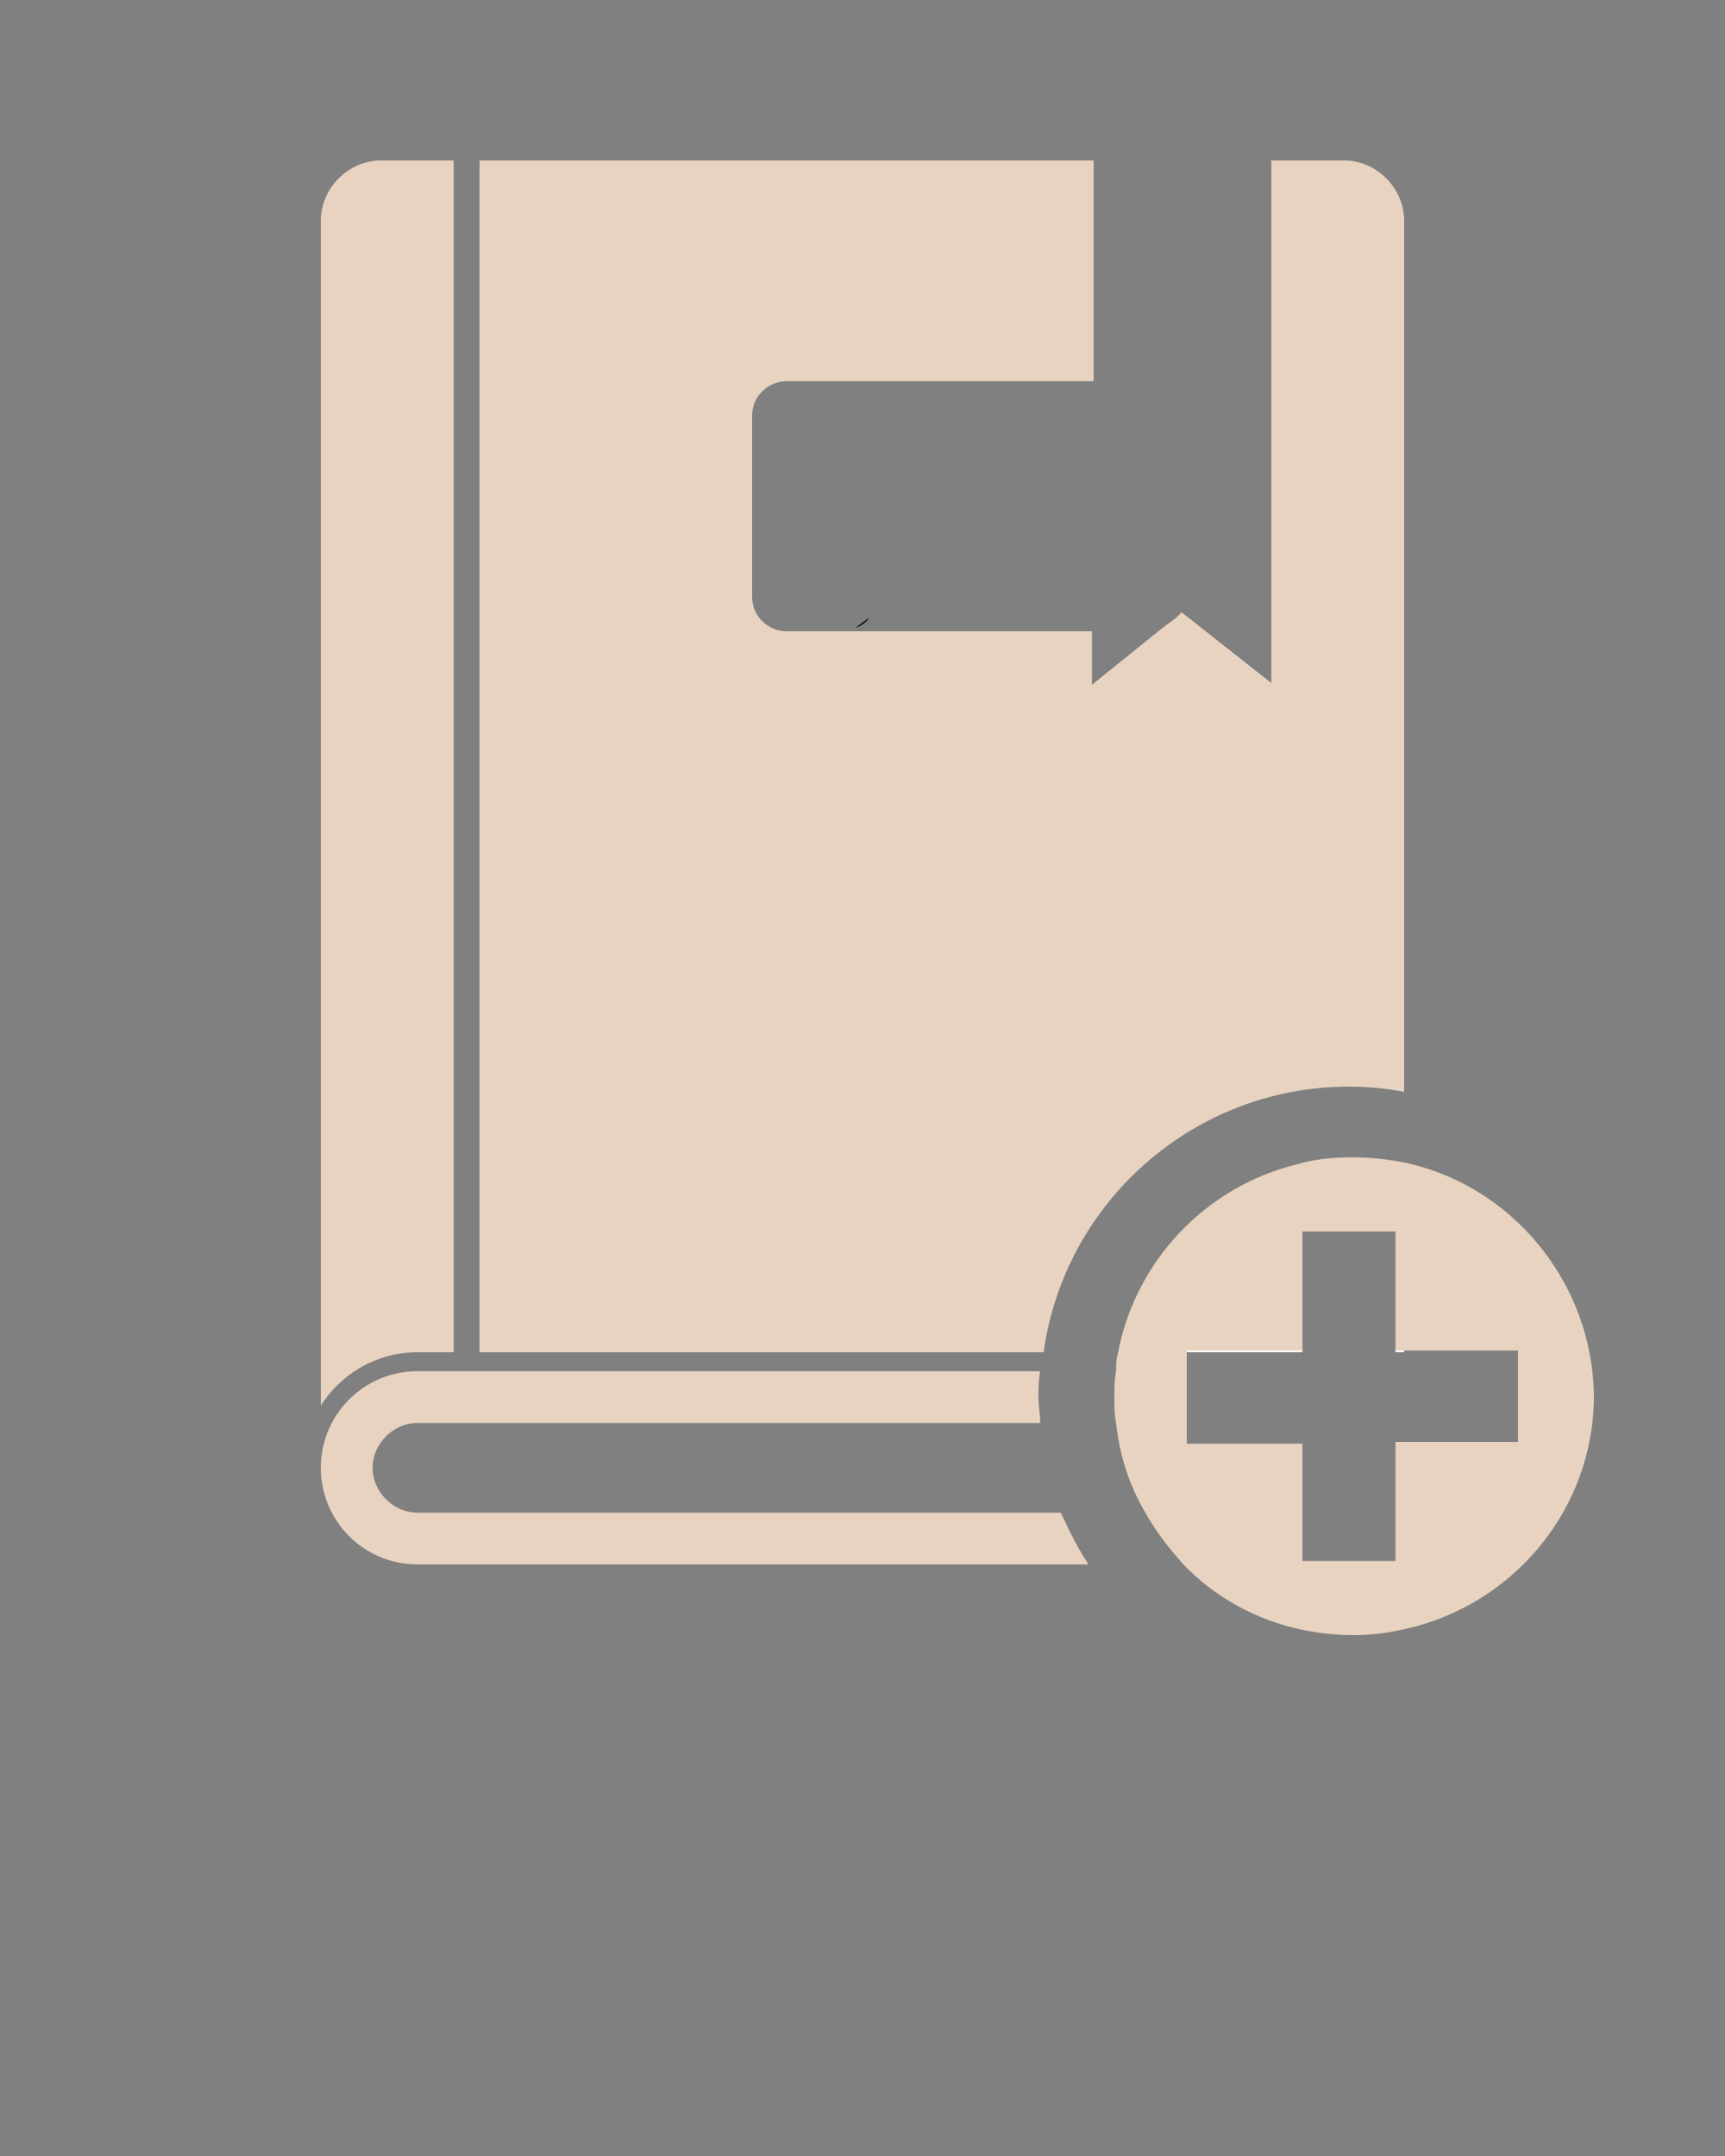 <?xml version="1.0" encoding="utf-8"?>
<!-- Generator: Adobe Illustrator 24.2.0, SVG Export Plug-In . SVG Version: 6.00 Build 0)  -->
<svg version="1.1" id="레이어_1" xmlns="http://www.w3.org/2000/svg" xmlns:xlink="http://www.w3.org/1999/xlink" x="0px"
	 y="0px" viewBox="0 0 100 125" style="enable-background:new 0 0 100 125;" xml:space="preserve">
<rect x="0" y="0" width="100" height="125" fill="#808080" stroke="none"/>
<style type="text/css">
	.st0{fill:none;}
	.st1{fill:#E8D3C1;}
	.st2{fill:#FFFFFF;}
</style>
<g>
	<path class="st0" d="M24.2,82.4c-1.4,0-2.6,1.2-2.6,2.6c0,1.4,1.2,2.6,2.6,2.6h37.4c-0.7-1.6-1.1-3.4-1.2-5.2H24.2z"/>
	<path class="st1" d="M24.2,78.4h2.1V9.3h-4.2c-1.9,0-3.5,1.6-3.5,3.5v68.7C19.8,79.6,21.9,78.4,24.2,78.4z"/>
	<path class="st1" d="M78.2,63c1.1,0,2.1,0.1,3.2,0.3V12.8c0-1.9-1.6-3.5-3.5-3.5h-4.2v30.3l-5.2-4.1l-0.3,0.3l-0.8,0.6l-4.1,3.3
		v-3.1H45.6c-1.1,0-2-0.9-2-2V24.1c0-1.1,0.9-2,2-2h17.8V9.3H27.8v69.1h32.7C61.7,69.7,69.2,63,78.2,63z"/>
	<path class="st1" d="M24.2,87.7c-1.4,0-2.6-1.2-2.6-2.6c0-1.4,1.2-2.6,2.6-2.6h36.1c0-0.5-0.1-1-0.1-1.5c0-0.5,0-1,0.1-1.5H24.2
		c-3.1,0-5.6,2.5-5.6,5.6c0,3.1,2.5,5.6,5.6,5.6h38.9c-0.6-0.9-1.1-1.9-1.6-3H24.2z"/>
	<path d="M50.4,35.8l-0.8,0.6C49.9,36.3,50.2,36.1,50.4,35.8z"/>
	<rect x="68.8" y="78.2" class="st2" width="6.7" height="0.2"/>
	<rect x="80.9" y="78.2" class="st2" width="0.5" height="0.2"/>
	<path class="st1" d="M81.4,67.4c-1-0.2-2-0.3-3-0.3c-1.1,0-2.2,0.1-3.2,0.4c-5.3,1.3-9.4,5.6-10.4,11c-0.1,0.3-0.1,0.7-0.1,1
		c-0.1,0.5-0.1,1-0.1,1.5c0,0.5,0,1,0.1,1.5c0.2,1.9,0.8,3.7,1.7,5.2c0.6,1.1,1.4,2.1,2.2,3c2.5,2.6,6,4.1,9.9,4.1
		c0.9,0,1.8-0.1,2.7-0.3c6.4-1.3,11.2-6.9,11.2-13.6C92.3,74.3,87.6,68.7,81.4,67.4z M88,83.6L88,83.6h-6.6h-0.5v6.9h-5.4v0v-2.8v-4
		h-6.7v-1.2v-3v-1v-0.2h6.7v-6.9h5.4v6.9h0.5H88V83.6z"/>
</g>
</svg>
